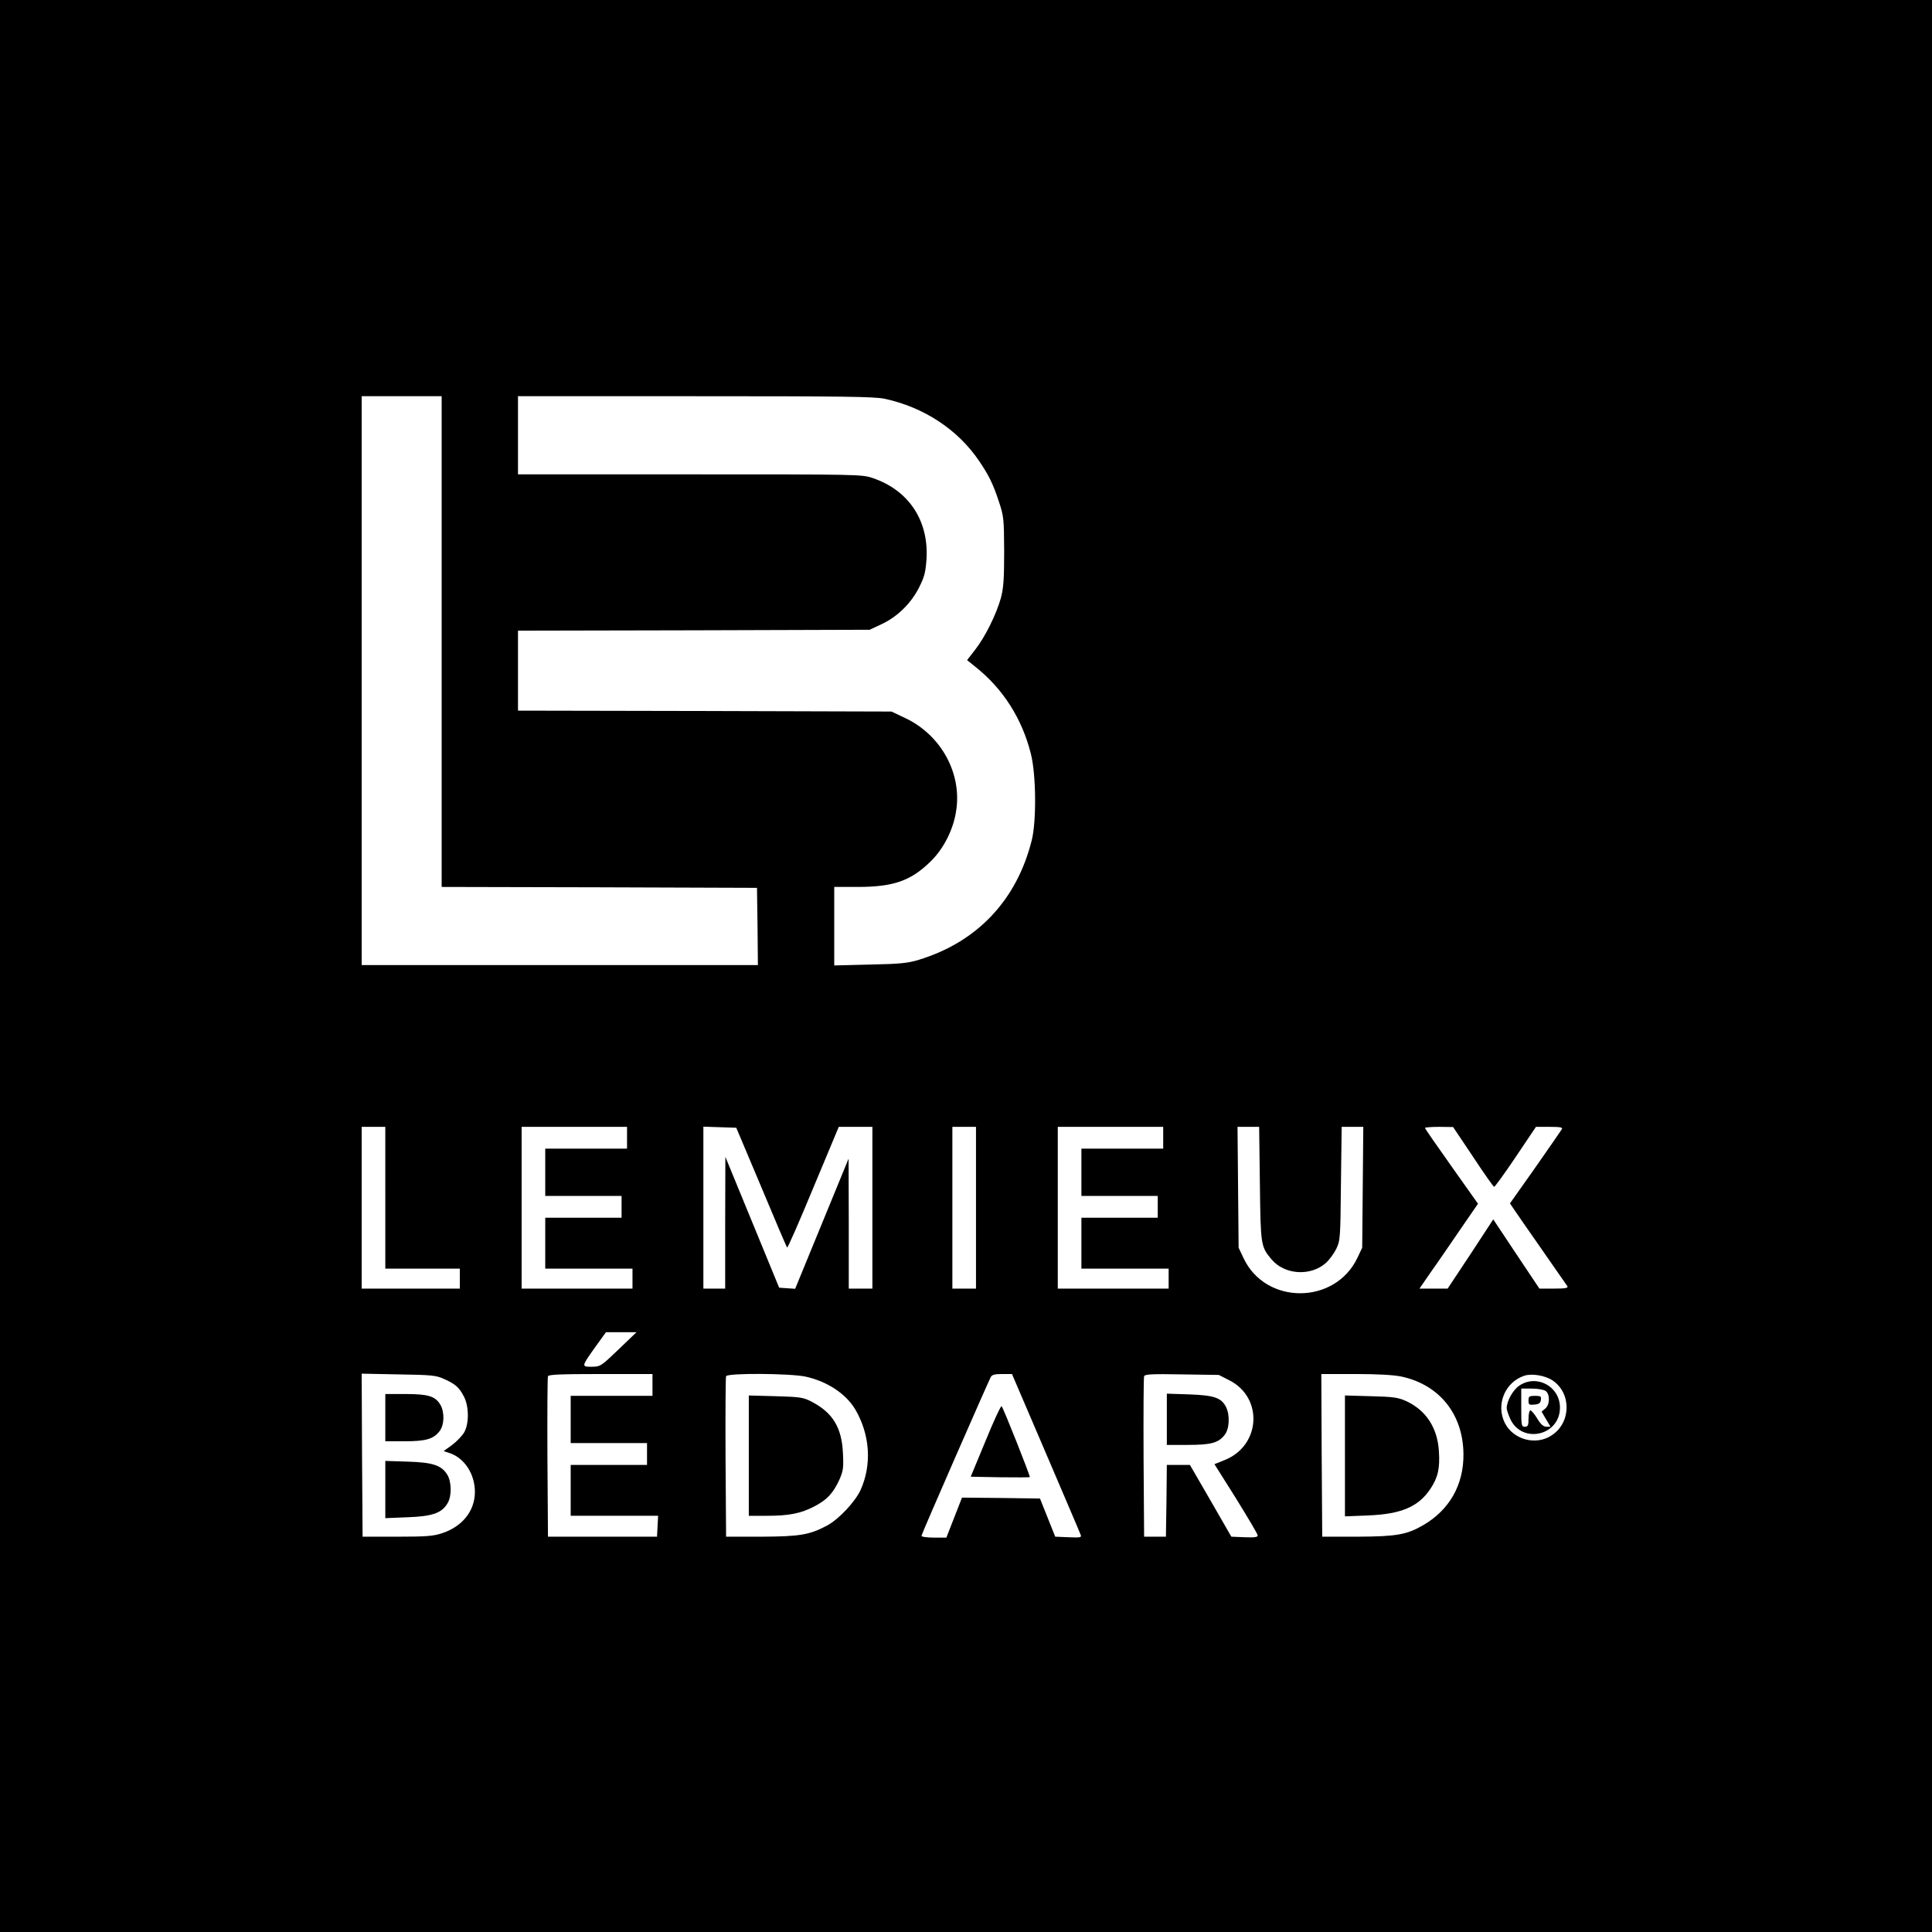 <?xml version="1.0" standalone="no"?>
<!DOCTYPE svg PUBLIC "-//W3C//DTD SVG 20010904//EN"
 "http://www.w3.org/TR/2001/REC-SVG-20010904/DTD/svg10.dtd">
<svg version="1.0" xmlns="http://www.w3.org/2000/svg"
 width="1063pt" height="1063pt" viewBox="0 0 1063 1063"
 preserveAspectRatio="xMidYMid meet">
<g transform="translate(0,1063) scale(0.1,-0.1)"
fill="#000000" stroke="none">
<path d="M0 5315 l0 -5315 5315 0 5315 0 0 5315 0 5315 -5315 0 -5315 0 0
-5315z m2430 1785 l0 -1350 868 -2 867 -3 3 -212 2 -213 -1090 0 -1090 0 0
1565 0 1565 220 0 220 0 0 -1350z m2437 1336 c215 -46 403 -169 520 -342 54
-80 76 -124 109 -224 27 -81 28 -94 29 -275 0 -154 -4 -202 -18 -255 -25 -90
-87 -215 -141 -284 l-45 -58 47 -38 c151 -120 256 -285 304 -478 29 -114 31
-369 5 -474 -82 -330 -300 -561 -622 -659 -58 -18 -104 -23 -267 -26 l-198 -5
0 216 0 216 128 0 c197 0 293 33 402 140 72 70 126 176 141 280 32 205 -83
415 -278 508 l-78 37 -1027 3 -1028 2 0 220 0 220 968 2 967 3 68 32 c87 41
163 117 206 205 28 56 34 82 39 156 11 210 -99 375 -297 442 -59 20 -81 20
-1006 20 l-945 0 0 215 0 215 974 0 c810 0 986 -2 1043 -14z m-2747 -4396 l0
-390 205 0 205 0 0 -55 0 -55 -270 0 -270 0 0 445 0 445 65 0 65 0 0 -390z
m1330 330 l0 -60 -225 0 -225 0 0 -130 0 -130 210 0 210 0 0 -60 0 -60 -210 0
-210 0 0 -140 0 -140 240 0 240 0 0 -55 0 -55 -305 0 -305 0 0 445 0 445 290
0 290 0 0 -60z m739 -272 c75 -180 139 -330 142 -332 3 -3 68 145 144 329
l140 335 92 0 93 0 0 -445 0 -445 -65 0 -65 0 0 358 -1 357 -147 -358 -147
-358 -44 3 -44 3 -148 360 -148 360 -1 -362 0 -363 -60 0 -60 0 0 445 0 446
91 -3 90 -3 138 -327z m1181 -113 l0 -445 -65 0 -65 0 0 445 0 445 65 0 65 0
0 -445z m1030 385 l0 -60 -225 0 -225 0 0 -130 0 -130 210 0 210 0 0 -60 0
-60 -210 0 -210 0 0 -140 0 -140 240 0 240 0 0 -55 0 -55 -305 0 -305 0 0 445
0 445 290 0 290 0 0 -60z m532 -252 c4 -340 5 -347 64 -417 71 -85 214 -95
299 -20 18 16 44 51 57 77 22 46 23 56 26 360 l4 312 59 0 60 0 -3 -332 -3
-333 -26 -55 c-123 -260 -506 -261 -627 -2 l-27 57 -3 333 -3 332 60 0 59 0 4
-312z m1173 147 c60 -91 112 -165 116 -165 4 0 58 74 119 165 l111 165 75 0
c57 0 73 -3 68 -12 -4 -7 -70 -102 -146 -211 l-140 -198 18 -27 c10 -15 79
-115 154 -222 75 -107 139 -201 144 -207 5 -10 -12 -13 -73 -13 l-81 0 -127
190 -127 191 -125 -191 -126 -190 -77 0 -78 0 64 93 c36 50 108 156 161 233
l97 141 -146 206 c-80 113 -146 208 -146 211 0 3 35 6 78 6 l77 -1 110 -164z
m-4702 -1060 c-96 -92 -99 -94 -147 -95 -58 0 -58 0 21 111 l57 79 84 0 84 0
-99 -95z m-958 -163 c62 -28 82 -46 108 -97 28 -54 28 -149 1 -196 -11 -19
-41 -50 -66 -69 l-47 -34 36 -12 c80 -28 137 -117 136 -215 -1 -103 -70 -189
-181 -225 -48 -16 -88 -19 -247 -19 l-190 0 -3 448 -2 449 202 -4 c186 -3 207
-5 253 -26z m1145 -32 l0 -60 -225 0 -225 0 0 -130 0 -130 210 0 210 0 0 -60
0 -60 -210 0 -210 0 0 -140 0 -140 240 0 241 0 -3 -57 -3 -58 -300 0 -300 0
-3 435 c-1 239 0 441 3 448 3 9 71 12 290 12 l285 0 0 -60z m841 46 c120 -26
223 -94 275 -181 81 -139 92 -303 29 -443 -30 -65 -119 -160 -183 -195 -97
-52 -151 -61 -362 -62 l-195 0 -3 435 c-1 239 0 441 3 448 7 18 348 16 436 -2z
m1323 -420 c102 -239 189 -441 192 -451 6 -14 -2 -16 -67 -13 l-73 3 -42 105
-42 105 -214 3 -215 2 -43 -110 -43 -110 -69 0 c-37 0 -68 4 -68 10 0 9 360
831 381 873 7 13 22 17 63 17 l54 0 186 -434z m1011 399 c187 -96 171 -359
-26 -438 l-57 -23 119 -189 c65 -105 119 -196 119 -203 0 -10 -18 -12 -72 -10
l-73 3 -114 198 -114 197 -63 0 -64 0 -2 -197 -3 -198 -60 0 -60 0 -3 435 c-1
239 0 441 3 448 4 11 45 13 208 10 l203 -3 59 -30z m946 21 c209 -45 339 -207
341 -426 2 -169 -77 -308 -222 -392 -90 -52 -147 -62 -360 -63 l-195 0 -3 448
-2 447 187 0 c123 0 211 -5 254 -14z m831 -21 c105 -70 103 -232 -4 -302 -86
-58 -211 -25 -258 67 -51 101 0 226 108 261 42 13 113 1 154 -26z"/>
<path d="M2120 2830 l0 -130 105 0 c118 0 159 12 193 55 27 34 29 104 5 146
-28 47 -67 59 -192 59 l-111 0 0 -130z"/>
<path d="M2120 2435 l0 -158 123 5 c137 5 188 23 220 78 23 38 22 117 -2 156
-32 52 -80 68 -218 72 l-123 4 0 -157z"/>
<path d="M4120 2621 l0 -331 100 0 c122 0 188 13 263 53 67 35 101 71 135 145
21 48 24 64 20 145 -6 142 -56 224 -171 284 -48 25 -63 27 -199 31 l-148 4 0
-331z"/>
<path d="M5423 2703 l-82 -198 161 -3 c89 -1 162 -1 164 1 4 4 -145 379 -155
390 -4 4 -44 -82 -88 -190z"/>
<path d="M6420 2821 l0 -141 115 0 c128 0 169 11 203 55 27 33 30 111 7 155
-26 50 -66 63 -202 68 l-123 4 0 -141z"/>
<path d="M7400 2620 l0 -333 128 5 c181 7 277 48 342 146 42 63 53 113 47 207
-8 130 -71 226 -182 277 -43 19 -70 23 -192 26 l-143 4 0 -332z"/>
<path d="M8359 3006 c-35 -24 -69 -85 -69 -124 0 -9 9 -35 19 -58 64 -141 274
-94 274 61 0 117 -128 186 -224 121z m145 -29 c25 -18 24 -76 -2 -97 l-20 -17
24 -41 25 -42 -23 0 c-16 1 -31 13 -50 45 -15 25 -32 45 -38 45 -5 0 -10 -20
-10 -45 0 -38 -3 -45 -20 -45 -19 0 -20 7 -20 105 l0 105 58 0 c32 0 66 -6 76
-13z"/>
<path d="M8410 2924 c0 -23 3 -25 33 -22 24 2 33 8 35 26 3 19 -1 22 -32 22
-32 0 -36 -3 -36 -26z"/>
</g>
</svg>

